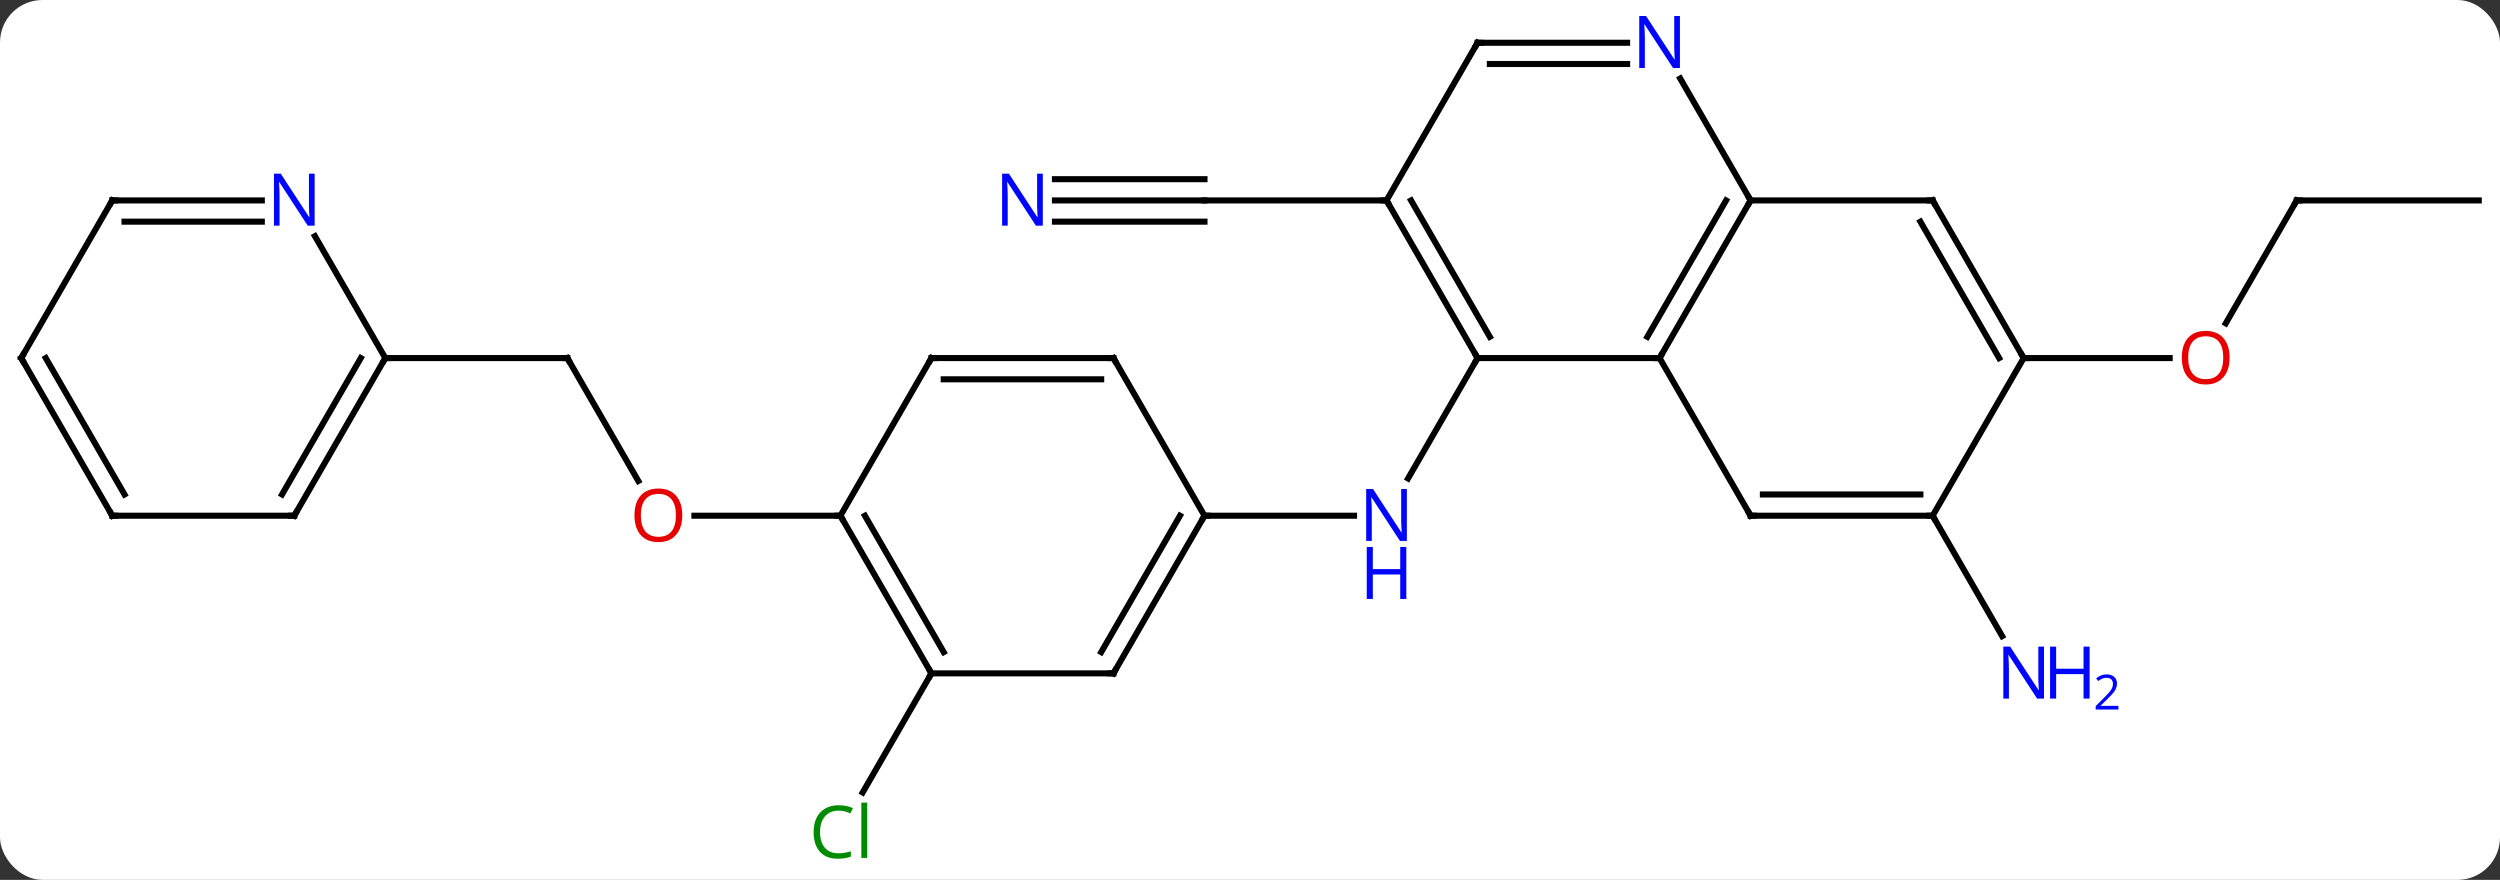 <svg width="412" viewBox="0 0 412 145" style="fill-opacity:1; color-rendering:auto; color-interpolation:auto; text-rendering:auto; stroke:black; stroke-linecap:square; stroke-miterlimit:10; shape-rendering:auto; stroke-opacity:1; fill:black; stroke-dasharray:none; font-weight:normal; stroke-width:1; font-family:'Open Sans'; font-style:normal; stroke-linejoin:miter; font-size:12; stroke-dashoffset:0; image-rendering:auto;" height="145" class="cas-substance-image" xmlns:xlink="http://www.w3.org/1999/xlink" xmlns="http://www.w3.org/2000/svg"><rect x="0" y="0" width="412" height="145" fill="#333333" stroke="none"/><svg class="cas-substance-single-component"><rect y="0" x="0" width="412" stroke="none" ry="7" rx="7" height="145" fill="white" class="cas-substance-group"/><svg y="0" x="0" width="412" viewBox="0 0 412 145" style="fill:black;" height="145" class="cas-substance-single-component-image"><svg><g><g transform="translate(206,72)" style="text-rendering:geometricPrecision; color-rendering:optimizeQuality; color-interpolation:linearRGB; stroke-linecap:butt; image-rendering:optimizeQuality;"><line y2="-12.99" y1="6.852" x2="37.5" x1="26.044" style="fill:none;"/><line y2="12.99" y1="12.99" x2="-7.5" x1="17.148" style="fill:none;"/><line y2="-38.97" y1="-38.97" x2="-32.148" x1="-7.5" style="fill:none;"/><line y2="-35.47" y1="-35.47" x2="-32.148" x1="-7.5" style="fill:none;"/><line y2="-42.47" y1="-42.47" x2="-32.148" x1="-7.5" style="fill:none;"/><line y2="-38.97" y1="-38.97" x2="22.5" x1="-7.5" style="fill:none;"/><line y2="12.99" y1="32.832" x2="112.5" x1="123.956" style="fill:none;"/><line y2="-38.97" y1="-18.712" x2="172.5" x1="160.804" style="fill:none;"/><line y2="-12.99" y1="-12.99" x2="127.5" x1="151.562" style="fill:none;"/><line y2="-38.97" y1="-38.97" x2="202.5" x1="172.5" style="fill:none;"/><line y2="38.97" y1="58.602" x2="-52.5" x1="-63.833" style="fill:none;"/><line y2="-12.99" y1="7.262" x2="-112.5" x1="-100.807" style="fill:none;"/><line y2="12.99" y1="12.99" x2="-67.5" x1="-91.562" style="fill:none;"/><line y2="-12.99" y1="-12.99" x2="-142.5" x1="-112.5" style="fill:none;"/><line y2="-12.99" y1="-12.99" x2="37.5" x1="67.5" style="fill:none;"/><line y2="-38.97" y1="-12.99" x2="82.5" x1="67.5" style="fill:none;"/><line y2="-38.97" y1="-16.49" x2="78.459" x1="65.479" style="fill:none;"/><line y2="12.99" y1="-12.99" x2="82.5" x1="67.5" style="fill:none;"/><line y2="-38.97" y1="-12.99" x2="22.5" x1="37.5" style="fill:none;"/><line y2="-38.97" y1="-16.49" x2="26.541" x1="39.521" style="fill:none;"/><line y2="-38.97" y1="-38.97" x2="112.5" x1="82.5" style="fill:none;"/><line y2="-59.065" y1="-38.97" x2="70.899" x1="82.5" style="fill:none;"/><line y2="12.99" y1="12.99" x2="112.5" x1="82.5" style="fill:none;"/><line y2="9.49" y1="9.49" x2="110.479" x1="84.521" style="fill:none;"/><line y2="-64.953" y1="-38.97" x2="37.5" x1="22.5" style="fill:none;"/><line y2="-12.99" y1="-38.97" x2="127.5" x1="112.5" style="fill:none;"/><line y2="-12.99" y1="-35.47" x2="123.459" x1="110.479" style="fill:none;"/><line y2="-64.953" y1="-64.953" x2="37.5" x1="62.148" style="fill:none;"/><line y2="-61.453" y1="-61.453" x2="39.521" x1="62.148" style="fill:none;"/><line y2="-12.99" y1="12.99" x2="127.5" x1="112.5" style="fill:none;"/><line y2="38.97" y1="12.99" x2="-22.5" x1="-7.5" style="fill:none;"/><line y2="35.47" y1="12.99" x2="-24.521" x1="-11.541" style="fill:none;"/><line y2="-12.99" y1="12.99" x2="-22.5" x1="-7.5" style="fill:none;"/><line y2="38.97" y1="38.97" x2="-52.5" x1="-22.5" style="fill:none;"/><line y2="-12.99" y1="-12.99" x2="-52.5" x1="-22.5" style="fill:none;"/><line y2="-9.49" y1="-9.49" x2="-50.479" x1="-24.521" style="fill:none;"/><line y2="12.99" y1="38.97" x2="-67.5" x1="-52.5" style="fill:none;"/><line y2="12.99" y1="35.47" x2="-63.459" x1="-50.479" style="fill:none;"/><line y2="12.99" y1="-12.99" x2="-67.5" x1="-52.5" style="fill:none;"/><line y2="12.99" y1="-12.99" x2="-157.5" x1="-142.5" style="fill:none;"/><line y2="9.49" y1="-12.99" x2="-159.521" x1="-146.542" style="fill:none;"/><line y2="-33.082" y1="-12.99" x2="-154.1" x1="-142.5" style="fill:none;"/><line y2="12.99" y1="12.99" x2="-187.5" x1="-157.5" style="fill:none;"/><line y2="-38.97" y1="-38.97" x2="-187.5" x1="-162.852" style="fill:none;"/><line y2="-35.47" y1="-35.47" x2="-185.479" x1="-162.852" style="fill:none;"/><line y2="-12.99" y1="12.99" x2="-202.5" x1="-187.5" style="fill:none;"/><line y2="-12.99" y1="9.49" x2="-198.458" x1="-185.479" style="fill:none;"/><line y2="-12.99" y1="-38.97" x2="-202.5" x1="-187.5" style="fill:none;"/></g><g transform="translate(206,72)" style="fill:rgb(0,5,255); text-rendering:geometricPrecision; color-rendering:optimizeQuality; image-rendering:optimizeQuality; font-family:'Open Sans'; stroke:rgb(0,5,255); color-interpolation:linearRGB;"><path style="stroke:none;" d="M25.852 17.146 L24.711 17.146 L20.023 9.959 L19.977 9.959 Q20.07 11.224 20.07 12.271 L20.07 17.146 L19.148 17.146 L19.148 8.584 L20.273 8.584 L24.945 15.74 L24.992 15.74 Q24.992 15.584 24.945 14.724 Q24.898 13.865 24.914 13.49 L24.914 8.584 L25.852 8.584 L25.852 17.146 Z"/><path style="stroke:none;" d="M25.758 26.709 L24.758 26.709 L24.758 22.677 L20.242 22.677 L20.242 26.709 L19.242 26.709 L19.242 18.146 L20.242 18.146 L20.242 21.787 L24.758 21.787 L24.758 18.146 L25.758 18.146 L25.758 26.709 Z"/><path style="stroke:none;" d="M-34.148 -34.814 L-35.289 -34.814 L-39.977 -42.001 L-40.023 -42.001 Q-39.93 -40.736 -39.93 -39.689 L-39.93 -34.814 L-40.852 -34.814 L-40.852 -43.376 L-39.727 -43.376 L-35.055 -36.22 L-35.008 -36.22 Q-35.008 -36.376 -35.055 -37.236 Q-35.102 -38.095 -35.086 -38.47 L-35.086 -43.376 L-34.148 -43.376 L-34.148 -34.814 Z"/><path style="stroke:none;" d="M130.852 43.126 L129.711 43.126 L125.023 35.939 L124.977 35.939 Q125.07 37.204 125.07 38.251 L125.07 43.126 L124.148 43.126 L124.148 34.564 L125.273 34.564 L129.945 41.72 L129.992 41.72 Q129.992 41.564 129.945 40.704 Q129.898 39.845 129.914 39.47 L129.914 34.564 L130.852 34.564 L130.852 43.126 Z"/><path style="stroke:none;" d="M138.367 43.126 L137.367 43.126 L137.367 39.095 L132.852 39.095 L132.852 43.126 L131.852 43.126 L131.852 34.564 L132.852 34.564 L132.852 38.204 L137.367 38.204 L137.367 34.564 L138.367 34.564 L138.367 43.126 Z"/><path style="stroke:none;" d="M143.117 44.936 L139.367 44.936 L139.367 44.373 L140.867 42.858 Q141.555 42.17 141.773 41.873 Q141.992 41.576 142.102 41.295 Q142.211 41.014 142.211 40.686 Q142.211 40.233 141.938 39.967 Q141.664 39.701 141.164 39.701 Q140.82 39.701 140.5 39.818 Q140.18 39.936 139.789 40.233 L139.445 39.795 Q140.227 39.139 141.164 39.139 Q141.961 39.139 142.422 39.553 Q142.883 39.967 142.883 40.654 Q142.883 41.201 142.578 41.733 Q142.273 42.264 141.43 43.076 L140.18 44.295 L140.18 44.326 L143.117 44.326 L143.117 44.936 Z"/><path style="fill:rgb(230,0,0); stroke:none;" d="M161.438 -13.06 Q161.438 -10.998 160.398 -9.818 Q159.359 -8.638 157.516 -8.638 Q155.625 -8.638 154.594 -9.803 Q153.562 -10.967 153.562 -13.076 Q153.562 -15.17 154.594 -16.318 Q155.625 -17.467 157.516 -17.467 Q159.375 -17.467 160.406 -16.295 Q161.438 -15.123 161.438 -13.06 ZM154.609 -13.06 Q154.609 -11.326 155.352 -10.42 Q156.094 -9.513 157.516 -9.513 Q158.938 -9.513 159.664 -10.412 Q160.391 -11.31 160.391 -13.06 Q160.391 -14.795 159.664 -15.685 Q158.938 -16.576 157.516 -16.576 Q156.094 -16.576 155.352 -15.678 Q154.609 -14.779 154.609 -13.06 Z"/></g><g transform="translate(206,72)" style="stroke-linecap:butt; text-rendering:geometricPrecision; color-rendering:optimizeQuality; image-rendering:optimizeQuality; font-family:'Open Sans'; color-interpolation:linearRGB; stroke-miterlimit:5;"><path style="fill:none;" d="M172.25 -38.537 L172.5 -38.97 L173 -38.97"/><path style="fill:rgb(0,138,0); stroke:none;" d="M-67.809 61.594 Q-69.215 61.594 -70.035 62.531 Q-70.856 63.469 -70.856 65.109 Q-70.856 66.781 -70.066 67.703 Q-69.277 68.625 -67.824 68.625 Q-66.918 68.625 -65.777 68.297 L-65.777 69.172 Q-66.668 69.516 -67.965 69.516 Q-69.856 69.516 -70.887 68.359 Q-71.918 67.203 -71.918 65.094 Q-71.918 63.766 -71.426 62.773 Q-70.934 61.781 -69.996 61.242 Q-69.059 60.703 -67.793 60.703 Q-66.449 60.703 -65.434 61.187 L-65.856 62.047 Q-66.84 61.594 -67.809 61.594 ZM-63.082 69.391 L-64.051 69.391 L-64.051 60.266 L-63.082 60.266 L-63.082 69.391 Z"/><path style="fill:rgb(230,0,0); stroke:none;" d="M-93.562 12.92 Q-93.562 14.982 -94.602 16.162 Q-95.641 17.342 -97.484 17.342 Q-99.375 17.342 -100.406 16.177 Q-101.438 15.013 -101.438 12.904 Q-101.438 10.81 -100.406 9.662 Q-99.375 8.513 -97.484 8.513 Q-95.625 8.513 -94.594 9.685 Q-93.562 10.857 -93.562 12.92 ZM-100.391 12.92 Q-100.391 14.654 -99.648 15.56 Q-98.906 16.467 -97.484 16.467 Q-96.062 16.467 -95.336 15.568 Q-94.609 14.67 -94.609 12.92 Q-94.609 11.185 -95.336 10.295 Q-96.062 9.404 -97.484 9.404 Q-98.906 9.404 -99.648 10.303 Q-100.391 11.201 -100.391 12.92 Z"/><path style="fill:none;" d="M-112.25 -12.557 L-112.5 -12.99 L-113 -12.99"/><path style="fill:none;" d="M67.75 -13.423 L67.5 -12.99 L67 -12.99"/><path style="fill:none;" d="M37.25 -13.423 L37.5 -12.99 L37.25 -12.557"/><path style="fill:none;" d="M82.25 -38.537 L82.5 -38.97 L82.25 -39.403"/><path style="fill:none;" d="M82.25 12.557 L82.5 12.99 L83 12.99"/><path style="fill:none;" d="M22.75 -38.537 L22.5 -38.97 L22 -38.97"/><path style="fill:none;" d="M112 -38.97 L112.5 -38.97 L112.75 -38.537"/><path style="fill:rgb(0,5,255); stroke:none;" d="M70.852 -60.797 L69.711 -60.797 L65.023 -67.984 L64.977 -67.984 Q65.07 -66.719 65.07 -65.672 L65.07 -60.797 L64.148 -60.797 L64.148 -69.359 L65.273 -69.359 L69.945 -62.203 L69.992 -62.203 Q69.992 -62.359 69.945 -63.219 Q69.898 -64.078 69.914 -64.453 L69.914 -69.359 L70.852 -69.359 L70.852 -60.797 Z"/><path style="fill:none;" d="M112 12.99 L112.5 12.99 L112.75 13.423"/><path style="fill:none;" d="M37.25 -64.52 L37.5 -64.953 L38 -64.953"/><path style="fill:none;" d="M127.25 -13.423 L127.5 -12.99 L128 -12.99"/><path style="fill:none;" d="M-7.75 13.423 L-7.5 12.99 L-7 12.99"/><path style="fill:none;" d="M-22.25 38.537 L-22.5 38.97 L-23 38.97"/><path style="fill:none;" d="M-22.25 -12.557 L-22.5 -12.99 L-23 -12.99"/><path style="fill:none;" d="M-52.75 38.537 L-52.5 38.97 L-52.75 39.403"/><path style="fill:none;" d="M-52 -12.99 L-52.5 -12.99 L-52.75 -12.557"/><path style="fill:none;" d="M-67.25 13.423 L-67.5 12.99 L-68 12.99"/><path style="fill:none;" d="M-142.75 -12.557 L-142.5 -12.99 L-142 -12.99"/><path style="fill:none;" d="M-157.25 12.557 L-157.5 12.99 L-158 12.99"/><path style="fill:rgb(0,5,255); stroke:none;" d="M-154.148 -34.814 L-155.289 -34.814 L-159.977 -42.001 L-160.023 -42.001 Q-159.93 -40.736 -159.93 -39.689 L-159.93 -34.814 L-160.852 -34.814 L-160.852 -43.376 L-159.727 -43.376 L-155.055 -36.22 L-155.008 -36.22 Q-155.008 -36.376 -155.055 -37.236 Q-155.102 -38.095 -155.086 -38.47 L-155.086 -43.376 L-154.148 -43.376 L-154.148 -34.814 Z"/><path style="fill:none;" d="M-187 12.99 L-187.5 12.99 L-187.75 12.557"/><path style="fill:none;" d="M-187 -38.97 L-187.5 -38.97 L-187.75 -38.537"/><path style="fill:none;" d="M-202.25 -12.557 L-202.5 -12.99 L-202.25 -13.423"/></g></g></svg></svg></svg></svg>